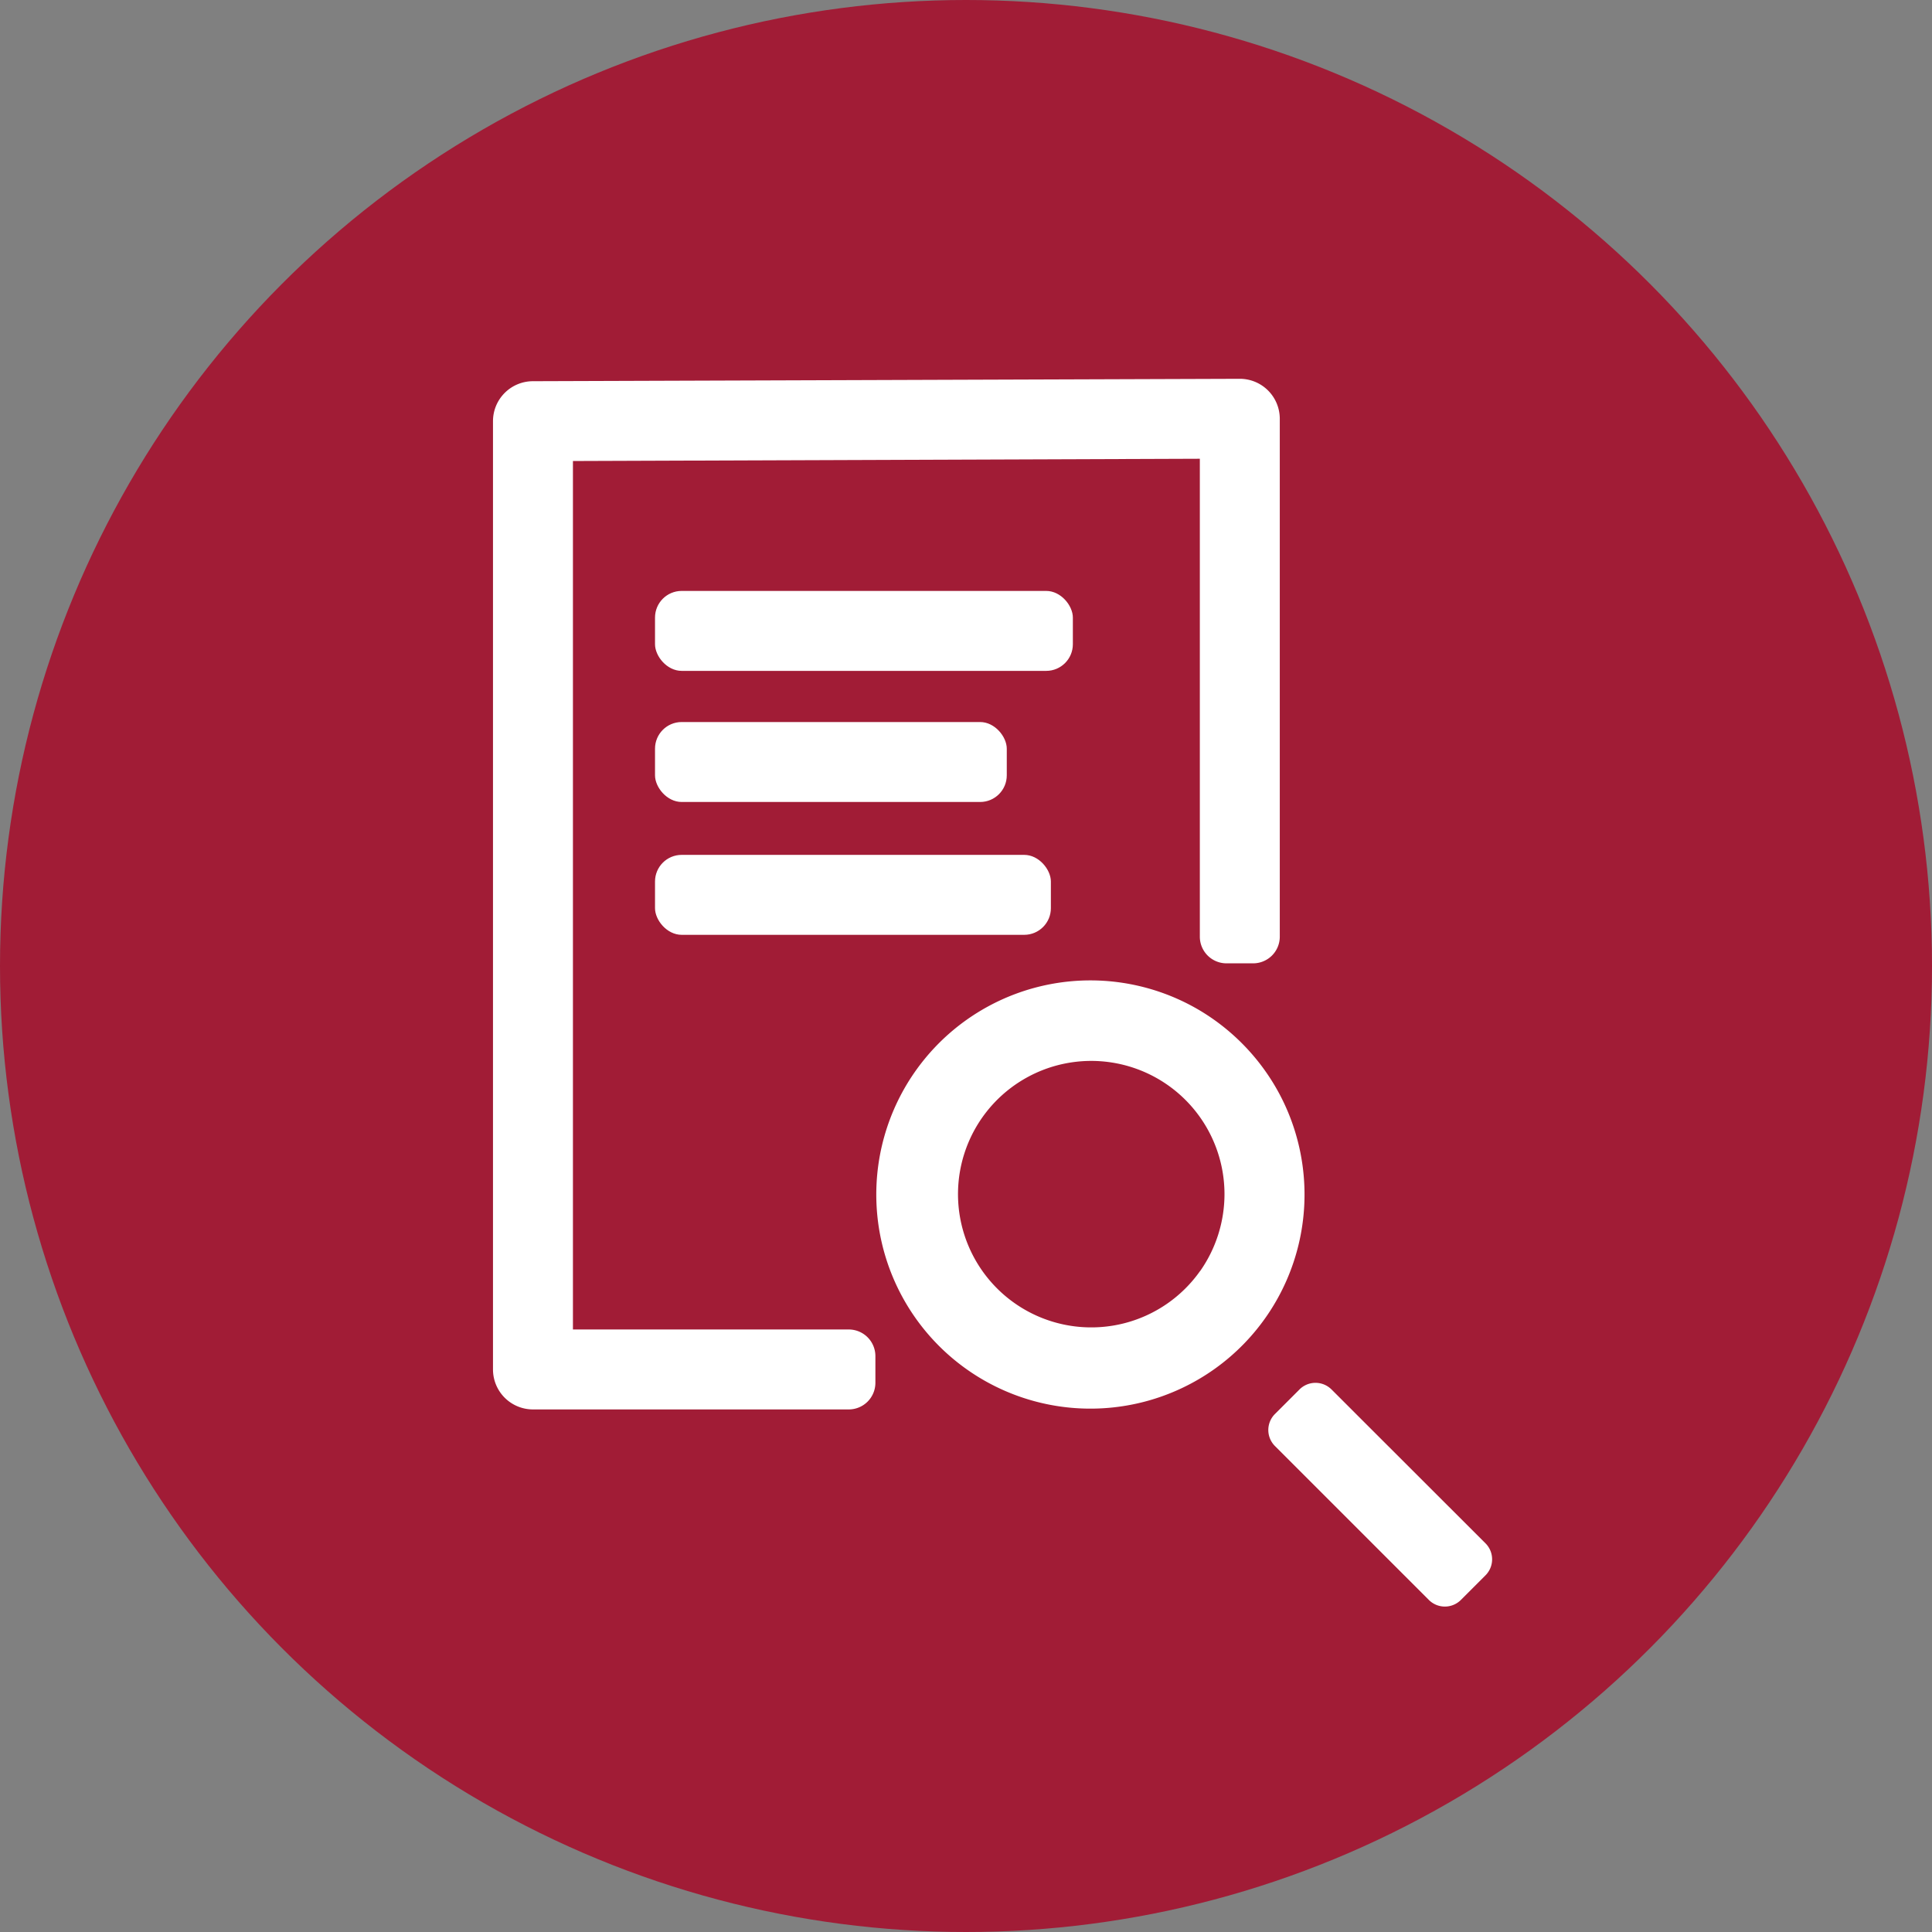 <svg xmlns="http://www.w3.org/2000/svg" viewBox="0 0 145 145"><rect x="0" y="0" width="145" height="145" fill="#808080" stroke="none"/><defs><style>.cls-1{fill:#a11c36;}.cls-2{fill:#fff;}</style></defs><title>SWL_Icon_ClientReports_Bordeux_Kreis-neg_RGB</title><g id="Kreis"><circle class="cls-1" cx="72.5" cy="72.5" r="72.5"/></g><g id="Icon"><rect class="cls-2" x="49.16" y="44.35" width="31.36" height="6" rx="2" ry="2"/><rect class="cls-2" x="49.16" y="64.16" width="29.71" height="6" rx="2" ry="2"/><rect class="cls-2" x="49.16" y="54.19" width="26.4" height="6" rx="2" ry="2"/><path class="cls-2" d="M63.72,99.78H43V34.6l47.05-.17V70.3a2,2,0,0,0,2,2h2a2,2,0,0,0,2-2V31.43a3,3,0,0,0-3-3L40,28.61a3,3,0,0,0-3,3v71.17a3,3,0,0,0,3,3h23.7a2,2,0,0,0,2-2v-2A2,2,0,0,0,63.72,99.78Z"/><path class="cls-2" d="M95.69,108.53l11.55,11.55a1.7,1.7,0,0,0,2.4,0l1.85-1.85a1.7,1.7,0,0,0,0-2.4L99.93,104.28a1.7,1.7,0,0,0-2.4,0l-1.85,1.85A1.7,1.7,0,0,0,95.69,108.53Z"/><path class="cls-2" d="M96.07,82.19a16.16,16.16,0,0,0-6-6.34,16.07,16.07,0,1,0,6,6.34Zm-6,13.2a10,10,0,1,1,1.83-5.78A10.06,10.06,0,0,1,90.07,95.4Z"/></g></svg>